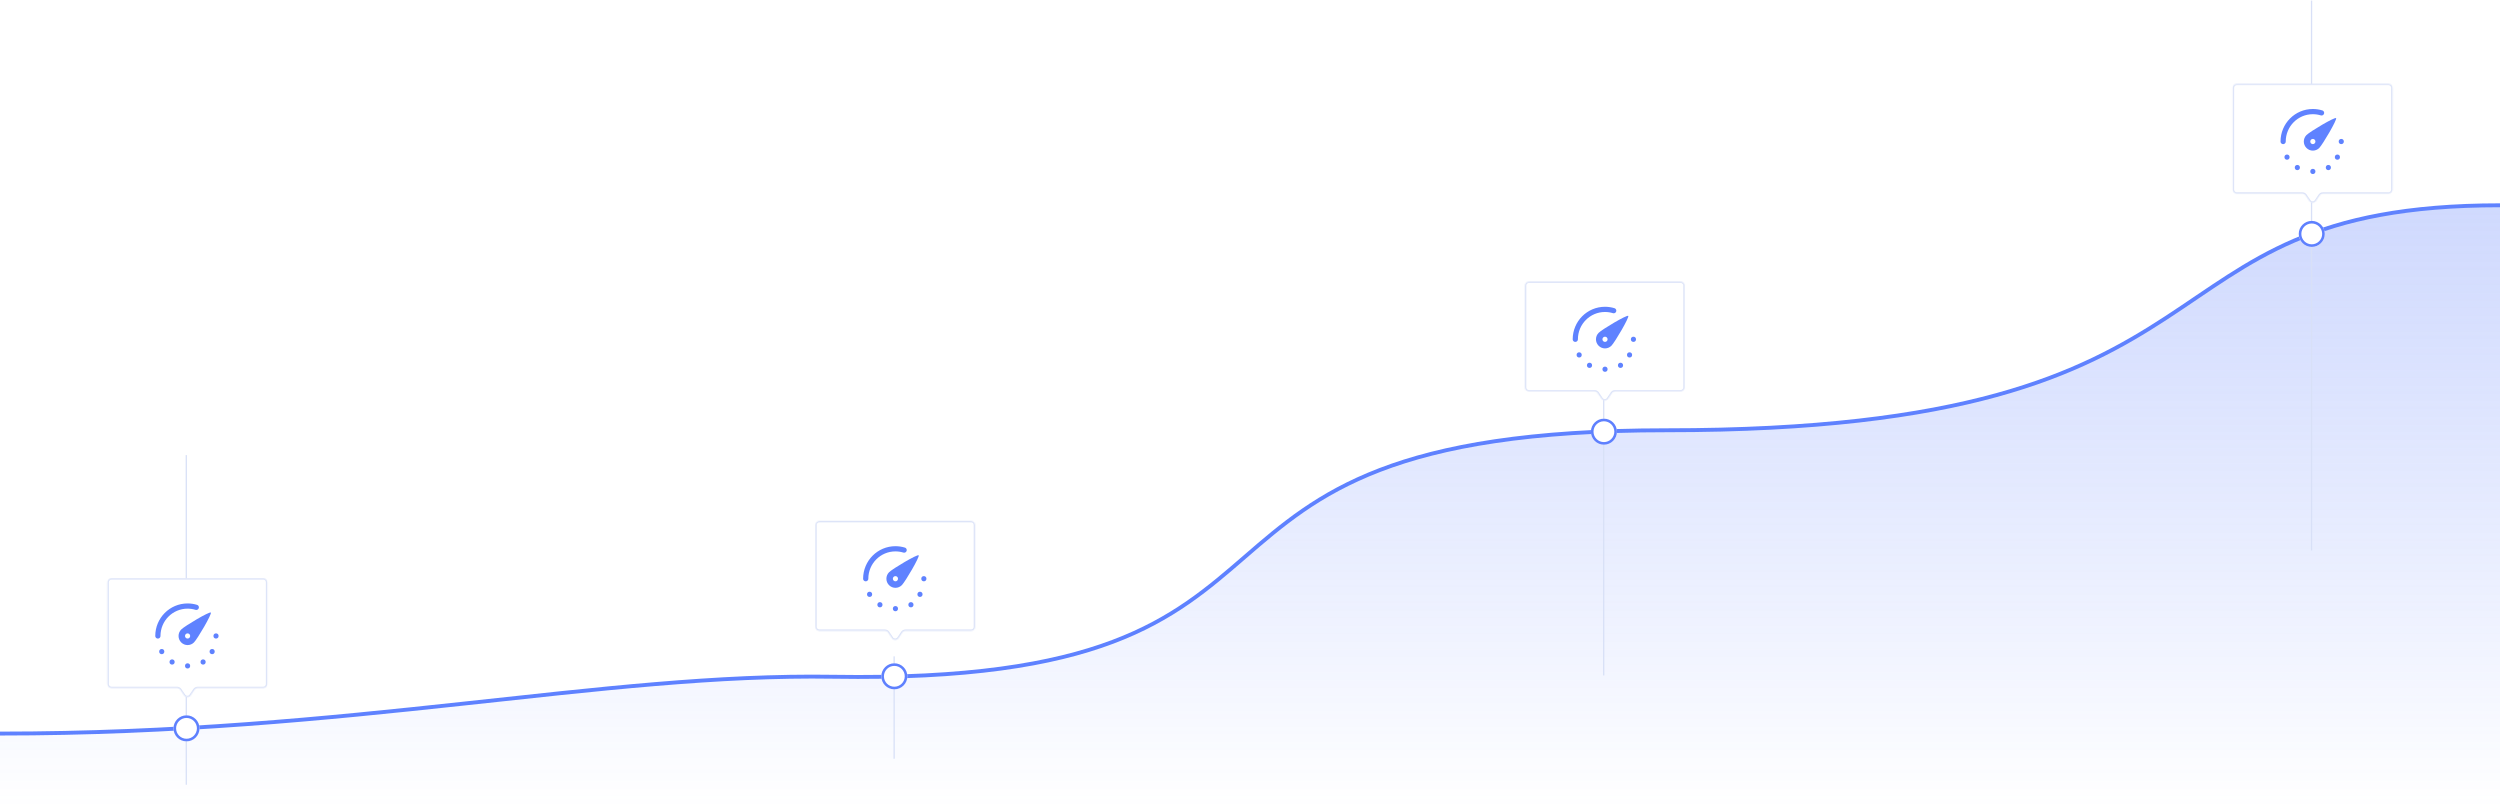 <svg width="1920" height="620" viewBox="0 0 1920 620" fill="none" xmlns="http://www.w3.org/2000/svg">
<path d="M0 563.386C270.084 563.386 462.975 516.916 640 519.746C1052.26 526.339 857.589 330.444 1280 330.444C1739.94 330.444 1629.86 157.654 1920 157.654" stroke="#5F82FF" stroke-width="3"/>
<path d="M640 519.746C462.975 516.916 270.084 563.386 0 563.386V620H1920V157.654C1629.86 157.654 1739.94 330.444 1280 330.444C857.589 330.444 1052.26 526.339 640 519.746Z" fill="url(#paint0_linear)" fill-opacity="0.4"/>
<line x1="143.068" y1="349.521" x2="143.068" y2="602.679" stroke="#D8E0F7"/>
<g filter="url(#filter0_d)">
<circle cx="143.234" cy="559.376" r="9.993" fill="white"/>
<circle cx="143.234" cy="559.376" r="8.993" stroke="#5E80FE" stroke-width="2"/>
</g>
<mask id="path-6-inside-1" fill="white">
<path fill-rule="evenodd" clip-rule="evenodd" d="M205.191 447.122C205.191 445.465 203.848 444.122 202.191 444.122H85.609C83.953 444.122 82.609 445.465 82.609 447.122V525.41C82.609 527.067 83.953 528.41 85.609 528.41H135.994C136.99 528.41 137.921 528.904 138.479 529.729L141.415 534.07C142.604 535.829 145.195 535.829 146.385 534.07L149.32 529.729C149.878 528.904 150.809 528.41 151.805 528.41H202.191C203.848 528.41 205.191 527.067 205.191 525.41V447.122Z"/>
</mask>
<path fill-rule="evenodd" clip-rule="evenodd" d="M205.191 447.122C205.191 445.465 203.848 444.122 202.191 444.122H85.609C83.953 444.122 82.609 445.465 82.609 447.122V525.41C82.609 527.067 83.953 528.41 85.609 528.41H135.994C136.99 528.41 137.921 528.904 138.479 529.729L141.415 534.07C142.604 535.829 145.195 535.829 146.385 534.07L149.32 529.729C149.878 528.904 150.809 528.41 151.805 528.41H202.191C203.848 528.41 205.191 527.067 205.191 525.41V447.122Z" fill="white"/>
<path d="M149.32 529.729L150.149 530.289L149.32 529.729ZM141.415 534.07L140.586 534.63L141.415 534.07ZM138.479 529.729L139.307 529.169L138.479 529.729ZM85.609 445.122H202.191V443.122H85.609V445.122ZM83.609 525.41V447.122H81.609V525.41H83.609ZM135.994 527.41H85.609V529.41H135.994V527.41ZM142.243 533.509L139.307 529.169L137.651 530.289L140.586 534.63L142.243 533.509ZM148.492 529.169L145.556 533.509L147.213 534.63L150.149 530.289L148.492 529.169ZM202.191 527.41H151.805V529.41H202.191V527.41ZM204.191 447.122V525.41H206.191V447.122H204.191ZM202.191 529.41C204.4 529.41 206.191 527.619 206.191 525.41H204.191C204.191 526.514 203.295 527.41 202.191 527.41V529.41ZM150.149 530.289C150.521 529.739 151.141 529.41 151.805 529.41V527.41C150.477 527.41 149.236 528.069 148.492 529.169L150.149 530.289ZM140.586 534.63C142.173 536.975 145.627 536.975 147.213 534.63L145.556 533.509C144.763 534.682 143.036 534.682 142.243 533.509L140.586 534.63ZM135.994 529.41C136.658 529.41 137.279 529.739 137.651 530.289L139.307 529.169C138.564 528.069 137.322 527.41 135.994 527.41V529.41ZM81.609 525.41C81.609 527.619 83.4 529.41 85.609 529.41V527.41C84.505 527.41 83.609 526.514 83.609 525.41H81.609ZM202.191 445.122C203.295 445.122 204.191 446.017 204.191 447.122H206.191C206.191 444.912 204.4 443.122 202.191 443.122V445.122ZM85.609 443.122C83.4 443.122 81.609 444.912 81.609 447.122H83.609C83.609 446.017 84.505 445.122 85.609 445.122V443.122Z" fill="#D8E0F7" mask="url(#path-6-inside-1)"/>
<path d="M121.249 488.424C121.249 475.73 131.466 465.44 144.07 465.44C146.393 465.44 148.635 465.79 150.747 466.439" stroke="#5F82FF" stroke-width="4" stroke-linecap="round" stroke-linejoin="round"/>
<path fill-rule="evenodd" clip-rule="evenodd" d="M139.158 493.371C141.871 496.102 146.268 496.102 148.981 493.371C151.693 490.639 162.922 471.436 161.929 470.437C160.937 469.438 141.871 480.746 139.158 483.478C136.446 486.21 136.446 490.639 139.158 493.371ZM144.069 490.423C145.165 490.423 146.054 489.528 146.054 488.425C146.054 487.321 145.165 486.426 144.069 486.426C142.973 486.426 142.085 487.321 142.085 488.425C142.085 489.528 142.973 490.423 144.069 490.423Z" fill="#5F82FF"/>
<ellipse cx="124.226" cy="500.416" rx="1.984" ry="1.999" fill="#5F82FF"/>
<ellipse cx="132.164" cy="508.41" rx="1.984" ry="1.999" fill="#5F82FF"/>
<ellipse cx="144.07" cy="511.408" rx="1.984" ry="1.999" fill="#5F82FF"/>
<ellipse cx="155.977" cy="508.41" rx="1.984" ry="1.999" fill="#5F82FF"/>
<ellipse cx="162.922" cy="500.416" rx="1.984" ry="1.999" fill="#5F82FF"/>
<ellipse cx="165.898" cy="488.424" rx="1.984" ry="1.999" fill="#5F82FF"/>
<line x1="686.69" y1="504.081" x2="686.69" y2="582.693" stroke="#D8E0F7"/>
<g filter="url(#filter1_d)">
<circle cx="686.856" cy="519.403" r="9.993" fill="white"/>
<circle cx="686.856" cy="519.403" r="8.993" stroke="#5E80FE" stroke-width="2"/>
</g>
<mask id="path-19-inside-2" fill="white">
<path fill-rule="evenodd" clip-rule="evenodd" d="M748.813 403.152C748.813 401.495 747.47 400.152 745.813 400.152H629.231C627.575 400.152 626.231 401.495 626.231 403.152V481.44C626.231 483.097 627.575 484.44 629.231 484.44H679.617C680.613 484.44 681.544 484.935 682.102 485.76L685.037 490.1C686.227 491.859 688.817 491.859 690.007 490.1L692.942 485.76C693.5 484.935 694.432 484.44 695.428 484.44H745.813C747.47 484.44 748.813 483.097 748.813 481.44V403.152Z"/>
</mask>
<path fill-rule="evenodd" clip-rule="evenodd" d="M748.813 403.152C748.813 401.495 747.47 400.152 745.813 400.152H629.231C627.575 400.152 626.231 401.495 626.231 403.152V481.44C626.231 483.097 627.575 484.44 629.231 484.44H679.617C680.613 484.44 681.544 484.935 682.102 485.76L685.037 490.1C686.227 491.859 688.817 491.859 690.007 490.1L692.942 485.76C693.5 484.935 694.432 484.44 695.428 484.44H745.813C747.47 484.44 748.813 483.097 748.813 481.44V403.152Z" fill="white"/>
<path d="M692.942 485.76L692.114 485.2L692.942 485.76ZM685.037 490.1L684.209 490.66L685.037 490.1ZM682.102 485.76L682.93 485.2L682.102 485.76ZM629.231 401.152H745.813V399.152H629.231V401.152ZM627.231 481.44V403.152H625.231V481.44H627.231ZM679.617 483.44H629.231V485.44H679.617V483.44ZM685.865 489.54L682.93 485.2L681.273 486.32L684.209 490.66L685.865 489.54ZM692.114 485.2L689.179 489.54L690.836 490.66L693.771 486.32L692.114 485.2ZM745.813 483.44H695.428V485.44H745.813V483.44ZM747.813 403.152V481.44H749.813V403.152H747.813ZM745.813 485.44C748.022 485.44 749.813 483.65 749.813 481.44H747.813C747.813 482.545 746.918 483.44 745.813 483.44V485.44ZM693.771 486.32C694.143 485.77 694.764 485.44 695.428 485.44V483.44C694.1 483.44 692.858 484.1 692.114 485.2L693.771 486.32ZM684.209 490.66C685.795 493.006 689.249 493.006 690.836 490.66L689.179 489.54C688.386 490.713 686.659 490.713 685.865 489.54L684.209 490.66ZM679.617 485.44C680.281 485.44 680.901 485.77 681.273 486.32L682.93 485.2C682.186 484.1 680.945 483.44 679.617 483.44V485.44ZM625.231 481.44C625.231 483.65 627.022 485.44 629.231 485.44V483.44C628.127 483.44 627.231 482.545 627.231 481.44H625.231ZM745.813 401.152C746.918 401.152 747.813 402.048 747.813 403.152H749.813C749.813 400.943 748.022 399.152 745.813 399.152V401.152ZM629.231 399.152C627.022 399.152 625.231 400.943 625.231 403.152H627.231C627.231 402.048 628.127 401.152 629.231 401.152V399.152Z" fill="#D8E0F7" mask="url(#path-19-inside-2)"/>
<path d="M664.872 444.455C664.872 431.761 675.089 421.471 687.693 421.471C690.016 421.471 692.258 421.82 694.369 422.47" stroke="#5F82FF" stroke-width="4" stroke-linecap="round" stroke-linejoin="round"/>
<path fill-rule="evenodd" clip-rule="evenodd" d="M682.781 449.401C685.493 452.133 689.891 452.133 692.603 449.401C695.316 446.669 706.544 427.466 705.552 426.467C704.56 425.468 685.493 436.776 682.781 439.508C680.068 442.24 680.068 446.669 682.781 449.401ZM687.692 446.454C688.788 446.454 689.676 445.559 689.676 444.455C689.676 443.351 688.788 442.456 687.692 442.456C686.596 442.456 685.707 443.351 685.707 444.455C685.707 445.559 686.596 446.454 687.692 446.454Z" fill="#5F82FF"/>
<ellipse cx="667.848" cy="456.446" rx="1.984" ry="1.999" fill="#5F82FF"/>
<ellipse cx="675.786" cy="464.441" rx="1.984" ry="1.999" fill="#5F82FF"/>
<ellipse cx="687.692" cy="467.439" rx="1.984" ry="1.999" fill="#5F82FF"/>
<ellipse cx="699.599" cy="464.441" rx="1.984" ry="1.999" fill="#5F82FF"/>
<ellipse cx="706.545" cy="456.446" rx="1.984" ry="1.999" fill="#5F82FF"/>
<ellipse cx="709.521" cy="444.455" rx="1.984" ry="1.999" fill="#5F82FF"/>
<line x1="1231.65" y1="266.912" x2="1231.65" y2="518.737" stroke="#D8E0F7"/>
<g filter="url(#filter2_d)">
<circle cx="1231.81" cy="331.534" r="9.993" fill="white"/>
<circle cx="1231.81" cy="331.534" r="8.993" stroke="#5E80FE" stroke-width="2"/>
</g>
<mask id="path-32-inside-3" fill="white">
<path fill-rule="evenodd" clip-rule="evenodd" d="M1293.77 219.28C1293.77 217.623 1292.42 216.28 1290.77 216.28H1174.19C1172.53 216.28 1171.19 217.623 1171.19 219.28V297.568C1171.19 299.225 1172.53 300.568 1174.19 300.568H1224.57C1225.57 300.568 1226.5 301.063 1227.06 301.888L1229.99 306.228C1231.18 307.987 1233.77 307.987 1234.96 306.228L1237.9 301.888C1238.46 301.063 1239.39 300.568 1240.38 300.568H1290.77C1292.42 300.568 1293.77 299.225 1293.77 297.568V219.28Z"/>
</mask>
<path fill-rule="evenodd" clip-rule="evenodd" d="M1293.77 219.28C1293.77 217.623 1292.42 216.28 1290.77 216.28H1174.19C1172.53 216.28 1171.19 217.623 1171.19 219.28V297.568C1171.19 299.225 1172.53 300.568 1174.19 300.568H1224.57C1225.57 300.568 1226.5 301.063 1227.06 301.888L1229.99 306.228C1231.18 307.987 1233.77 307.987 1234.96 306.228L1237.9 301.888C1238.46 301.063 1239.39 300.568 1240.38 300.568H1290.77C1292.42 300.568 1293.77 299.225 1293.77 297.568V219.28Z" fill="white"/>
<path d="M1237.9 301.888L1237.07 301.328L1237.9 301.888ZM1229.99 306.228L1230.82 305.668L1229.99 306.228ZM1227.06 301.888L1227.89 301.328L1227.06 301.888ZM1174.19 217.28H1290.77V215.28H1174.19V217.28ZM1172.19 297.568V219.28H1170.19V297.568H1172.19ZM1224.57 299.568H1174.19V301.568H1224.57V299.568ZM1230.82 305.668L1227.89 301.328L1226.23 302.448L1229.16 306.788L1230.82 305.668ZM1237.07 301.328L1234.13 305.668L1235.79 306.788L1238.73 302.448L1237.07 301.328ZM1290.77 299.568H1240.38V301.568H1290.77V299.568ZM1292.77 219.28V297.568H1294.77V219.28H1292.77ZM1290.77 301.568C1292.98 301.568 1294.77 299.778 1294.77 297.568H1292.77C1292.77 298.673 1291.87 299.568 1290.77 299.568V301.568ZM1238.73 302.448C1239.1 301.898 1239.72 301.568 1240.38 301.568V299.568C1239.05 299.568 1237.81 300.227 1237.07 301.328L1238.73 302.448ZM1229.16 306.788C1230.75 309.134 1234.2 309.134 1235.79 306.788L1234.13 305.668C1233.34 306.841 1231.61 306.841 1230.82 305.668L1229.16 306.788ZM1224.57 301.568C1225.24 301.568 1225.86 301.898 1226.23 302.448L1227.89 301.328C1227.14 300.227 1225.9 299.568 1224.57 299.568V301.568ZM1170.19 297.568C1170.19 299.777 1171.98 301.568 1174.19 301.568V299.568C1173.08 299.568 1172.19 298.673 1172.19 297.568H1170.19ZM1290.77 217.28C1291.87 217.28 1292.77 218.176 1292.77 219.28H1294.77C1294.77 217.071 1292.98 215.28 1290.77 215.28V217.28ZM1174.19 215.28C1171.98 215.28 1170.19 217.071 1170.19 219.28H1172.19C1172.19 218.176 1173.08 217.28 1174.19 217.28V215.28Z" fill="#D8E0F7" mask="url(#path-32-inside-3)"/>
<path d="M1209.83 260.583C1209.83 247.889 1220.04 237.599 1232.65 237.599C1234.97 237.599 1237.21 237.948 1239.32 238.598" stroke="#5F82FF" stroke-width="4" stroke-linecap="round" stroke-linejoin="round"/>
<path fill-rule="evenodd" clip-rule="evenodd" d="M1227.74 265.529C1230.45 268.261 1234.85 268.261 1237.56 265.529C1240.27 262.797 1251.5 243.594 1250.51 242.595C1249.51 241.596 1230.45 252.904 1227.74 255.636C1225.02 258.368 1225.02 262.797 1227.74 265.529ZM1232.65 262.581C1233.74 262.581 1234.63 261.687 1234.63 260.583C1234.63 259.479 1233.74 258.584 1232.65 258.584C1231.55 258.584 1230.66 259.479 1230.66 260.583C1230.66 261.687 1231.55 262.581 1232.65 262.581Z" fill="#5F82FF"/>
<ellipse cx="1212.8" cy="272.575" rx="1.984" ry="1.999" fill="#5F82FF"/>
<ellipse cx="1220.74" cy="280.569" rx="1.984" ry="1.999" fill="#5F82FF"/>
<ellipse cx="1232.65" cy="283.567" rx="1.984" ry="1.999" fill="#5F82FF"/>
<ellipse cx="1244.55" cy="280.569" rx="1.984" ry="1.999" fill="#5F82FF"/>
<ellipse cx="1251.5" cy="272.575" rx="1.984" ry="1.999" fill="#5F82FF"/>
<ellipse cx="1254.48" cy="260.583" rx="1.984" ry="1.999" fill="#5F82FF"/>
<line x1="1775.27" y1="0.43" x2="1775.27" y2="422.804" stroke="#D8E0F7"/>
<g filter="url(#filter3_d)">
<circle cx="1775.43" cy="179.639" r="9.993" fill="white"/>
<circle cx="1775.43" cy="179.639" r="8.993" stroke="#5E80FE" stroke-width="2"/>
</g>
<mask id="path-45-inside-4" fill="white">
<path fill-rule="evenodd" clip-rule="evenodd" d="M1837.39 67.386C1837.39 65.729 1836.05 64.386 1834.39 64.386H1717.81C1716.15 64.386 1714.81 65.729 1714.81 67.386V145.674C1714.81 147.331 1716.15 148.674 1717.81 148.674H1768.19C1769.19 148.674 1770.12 149.168 1770.68 149.993L1773.61 154.334C1774.8 156.093 1777.4 156.093 1778.58 154.334L1781.52 149.993C1782.08 149.168 1783.01 148.674 1784.01 148.674H1834.39C1836.05 148.674 1837.39 147.331 1837.39 145.674V67.386Z"/>
</mask>
<path fill-rule="evenodd" clip-rule="evenodd" d="M1837.39 67.386C1837.39 65.729 1836.05 64.386 1834.39 64.386H1717.81C1716.15 64.386 1714.81 65.729 1714.81 67.386V145.674C1714.81 147.331 1716.15 148.674 1717.81 148.674H1768.19C1769.19 148.674 1770.12 149.168 1770.68 149.993L1773.61 154.334C1774.8 156.093 1777.4 156.093 1778.58 154.334L1781.52 149.993C1782.08 149.168 1783.01 148.674 1784.01 148.674H1834.39C1836.05 148.674 1837.39 147.331 1837.39 145.674V67.386Z" fill="white"/>
<path d="M1781.52 149.993L1780.69 149.433L1781.52 149.993ZM1773.61 154.334L1772.79 154.894L1773.61 154.334ZM1770.68 149.993L1769.85 150.554L1770.68 149.993ZM1717.81 65.386H1834.39V63.386H1717.81V65.386ZM1715.81 145.674V67.386H1713.81V145.674H1715.81ZM1768.19 147.674H1717.81V149.674H1768.19V147.674ZM1774.44 153.774L1771.51 149.433L1769.85 150.554L1772.79 154.894L1774.44 153.774ZM1780.69 149.433L1777.76 153.774L1779.41 154.894L1782.35 150.554L1780.69 149.433ZM1834.39 147.674H1784.01V149.674H1834.39V147.674ZM1836.39 67.386V145.674H1838.39V67.386H1836.39ZM1834.39 149.674C1836.6 149.674 1838.39 147.883 1838.39 145.674H1836.39C1836.39 146.779 1835.5 147.674 1834.39 147.674V149.674ZM1782.35 150.554C1782.72 150.004 1783.34 149.674 1784.01 149.674V147.674C1782.68 147.674 1781.44 148.333 1780.69 149.433L1782.35 150.554ZM1772.79 154.894C1774.37 157.24 1777.83 157.24 1779.41 154.894L1777.76 153.774C1776.96 154.947 1775.24 154.947 1774.44 153.774L1772.79 154.894ZM1768.19 149.674C1768.86 149.674 1769.48 150.004 1769.85 150.554L1771.51 149.433C1770.76 148.333 1769.52 147.674 1768.19 147.674V149.674ZM1713.81 145.674C1713.81 147.883 1715.6 149.674 1717.81 149.674V147.674C1716.7 147.674 1715.81 146.779 1715.81 145.674H1713.81ZM1834.39 65.386C1835.5 65.386 1836.39 66.281 1836.39 67.386H1838.39C1838.39 65.177 1836.6 63.386 1834.39 63.386V65.386ZM1717.81 63.386C1715.6 63.386 1713.81 65.177 1713.81 67.386H1715.81C1715.81 66.281 1716.7 65.386 1717.81 65.386V63.386Z" fill="#D8E0F7" mask="url(#path-45-inside-4)"/>
<path d="M1753.45 108.688C1753.45 95.995 1763.67 85.704 1776.27 85.704C1778.59 85.704 1780.84 86.054 1782.95 86.704" stroke="#5F82FF" stroke-width="4" stroke-linecap="round" stroke-linejoin="round"/>
<path fill-rule="evenodd" clip-rule="evenodd" d="M1771.36 113.635C1774.07 116.366 1778.47 116.366 1781.18 113.635C1783.89 110.903 1795.12 91.7 1794.13 90.701C1793.14 89.701 1774.07 101.01 1771.36 103.742C1768.65 106.474 1768.65 110.903 1771.36 113.635ZM1776.27 110.687C1777.37 110.687 1778.25 109.792 1778.25 108.689C1778.25 107.585 1777.37 106.69 1776.27 106.69C1775.17 106.69 1774.28 107.585 1774.28 108.689C1774.28 109.792 1775.17 110.687 1776.27 110.687Z" fill="#5F82FF"/>
<ellipse cx="1756.43" cy="120.68" rx="1.984" ry="1.999" fill="#5F82FF"/>
<ellipse cx="1764.36" cy="128.674" rx="1.984" ry="1.999" fill="#5F82FF"/>
<ellipse cx="1776.27" cy="131.672" rx="1.984" ry="1.999" fill="#5F82FF"/>
<ellipse cx="1788.18" cy="128.674" rx="1.984" ry="1.999" fill="#5F82FF"/>
<ellipse cx="1795.12" cy="120.68" rx="1.984" ry="1.999" fill="#5F82FF"/>
<ellipse cx="1798.1" cy="108.688" rx="1.984" ry="1.999" fill="#5F82FF"/>
<defs>
<filter id="filter0_d" x="118.241" y="534.383" width="49.986" height="49.986" filterUnits="userSpaceOnUse" color-interpolation-filters="sRGB">
<feFlood flood-opacity="0" result="BackgroundImageFix"/>
<feColorMatrix in="SourceAlpha" type="matrix" values="0 0 0 0 0 0 0 0 0 0 0 0 0 0 0 0 0 0 127 0"/>
<feOffset/>
<feGaussianBlur stdDeviation="7.5"/>
<feColorMatrix type="matrix" values="0 0 0 0 0.323 0 0 0 0 0.513 0 0 0 0 1 0 0 0 0.25 0"/>
<feBlend mode="normal" in2="BackgroundImageFix" result="effect1_dropShadow"/>
<feBlend mode="normal" in="SourceGraphic" in2="effect1_dropShadow" result="shape"/>
</filter>
<filter id="filter1_d" x="661.863" y="494.41" width="49.986" height="49.986" filterUnits="userSpaceOnUse" color-interpolation-filters="sRGB">
<feFlood flood-opacity="0" result="BackgroundImageFix"/>
<feColorMatrix in="SourceAlpha" type="matrix" values="0 0 0 0 0 0 0 0 0 0 0 0 0 0 0 0 0 0 127 0"/>
<feOffset/>
<feGaussianBlur stdDeviation="7.5"/>
<feColorMatrix type="matrix" values="0 0 0 0 0.323 0 0 0 0 0.513 0 0 0 0 1 0 0 0 0.25 0"/>
<feBlend mode="normal" in2="BackgroundImageFix" result="effect1_dropShadow"/>
<feBlend mode="normal" in="SourceGraphic" in2="effect1_dropShadow" result="shape"/>
</filter>
<filter id="filter2_d" x="1206.82" y="306.541" width="49.986" height="49.986" filterUnits="userSpaceOnUse" color-interpolation-filters="sRGB">
<feFlood flood-opacity="0" result="BackgroundImageFix"/>
<feColorMatrix in="SourceAlpha" type="matrix" values="0 0 0 0 0 0 0 0 0 0 0 0 0 0 0 0 0 0 127 0"/>
<feOffset/>
<feGaussianBlur stdDeviation="7.5"/>
<feColorMatrix type="matrix" values="0 0 0 0 0.323 0 0 0 0 0.513 0 0 0 0 1 0 0 0 0.25 0"/>
<feBlend mode="normal" in2="BackgroundImageFix" result="effect1_dropShadow"/>
<feBlend mode="normal" in="SourceGraphic" in2="effect1_dropShadow" result="shape"/>
</filter>
<filter id="filter3_d" x="1750.44" y="154.646" width="49.986" height="49.986" filterUnits="userSpaceOnUse" color-interpolation-filters="sRGB">
<feFlood flood-opacity="0" result="BackgroundImageFix"/>
<feColorMatrix in="SourceAlpha" type="matrix" values="0 0 0 0 0 0 0 0 0 0 0 0 0 0 0 0 0 0 127 0"/>
<feOffset/>
<feGaussianBlur stdDeviation="7.5"/>
<feColorMatrix type="matrix" values="0 0 0 0 0.323 0 0 0 0 0.513 0 0 0 0 1 0 0 0 0.25 0"/>
<feBlend mode="normal" in2="BackgroundImageFix" result="effect1_dropShadow"/>
<feBlend mode="normal" in="SourceGraphic" in2="effect1_dropShadow" result="shape"/>
</filter>
<linearGradient id="paint0_linear" x1="371.031" y1="620.59" x2="371.031" y2="13.761" gradientUnits="userSpaceOnUse">
<stop stop-color="#4B71FF" stop-opacity="0"/>
<stop offset="1" stop-color="#6B89F8"/>
</linearGradient>
</defs>
</svg>
